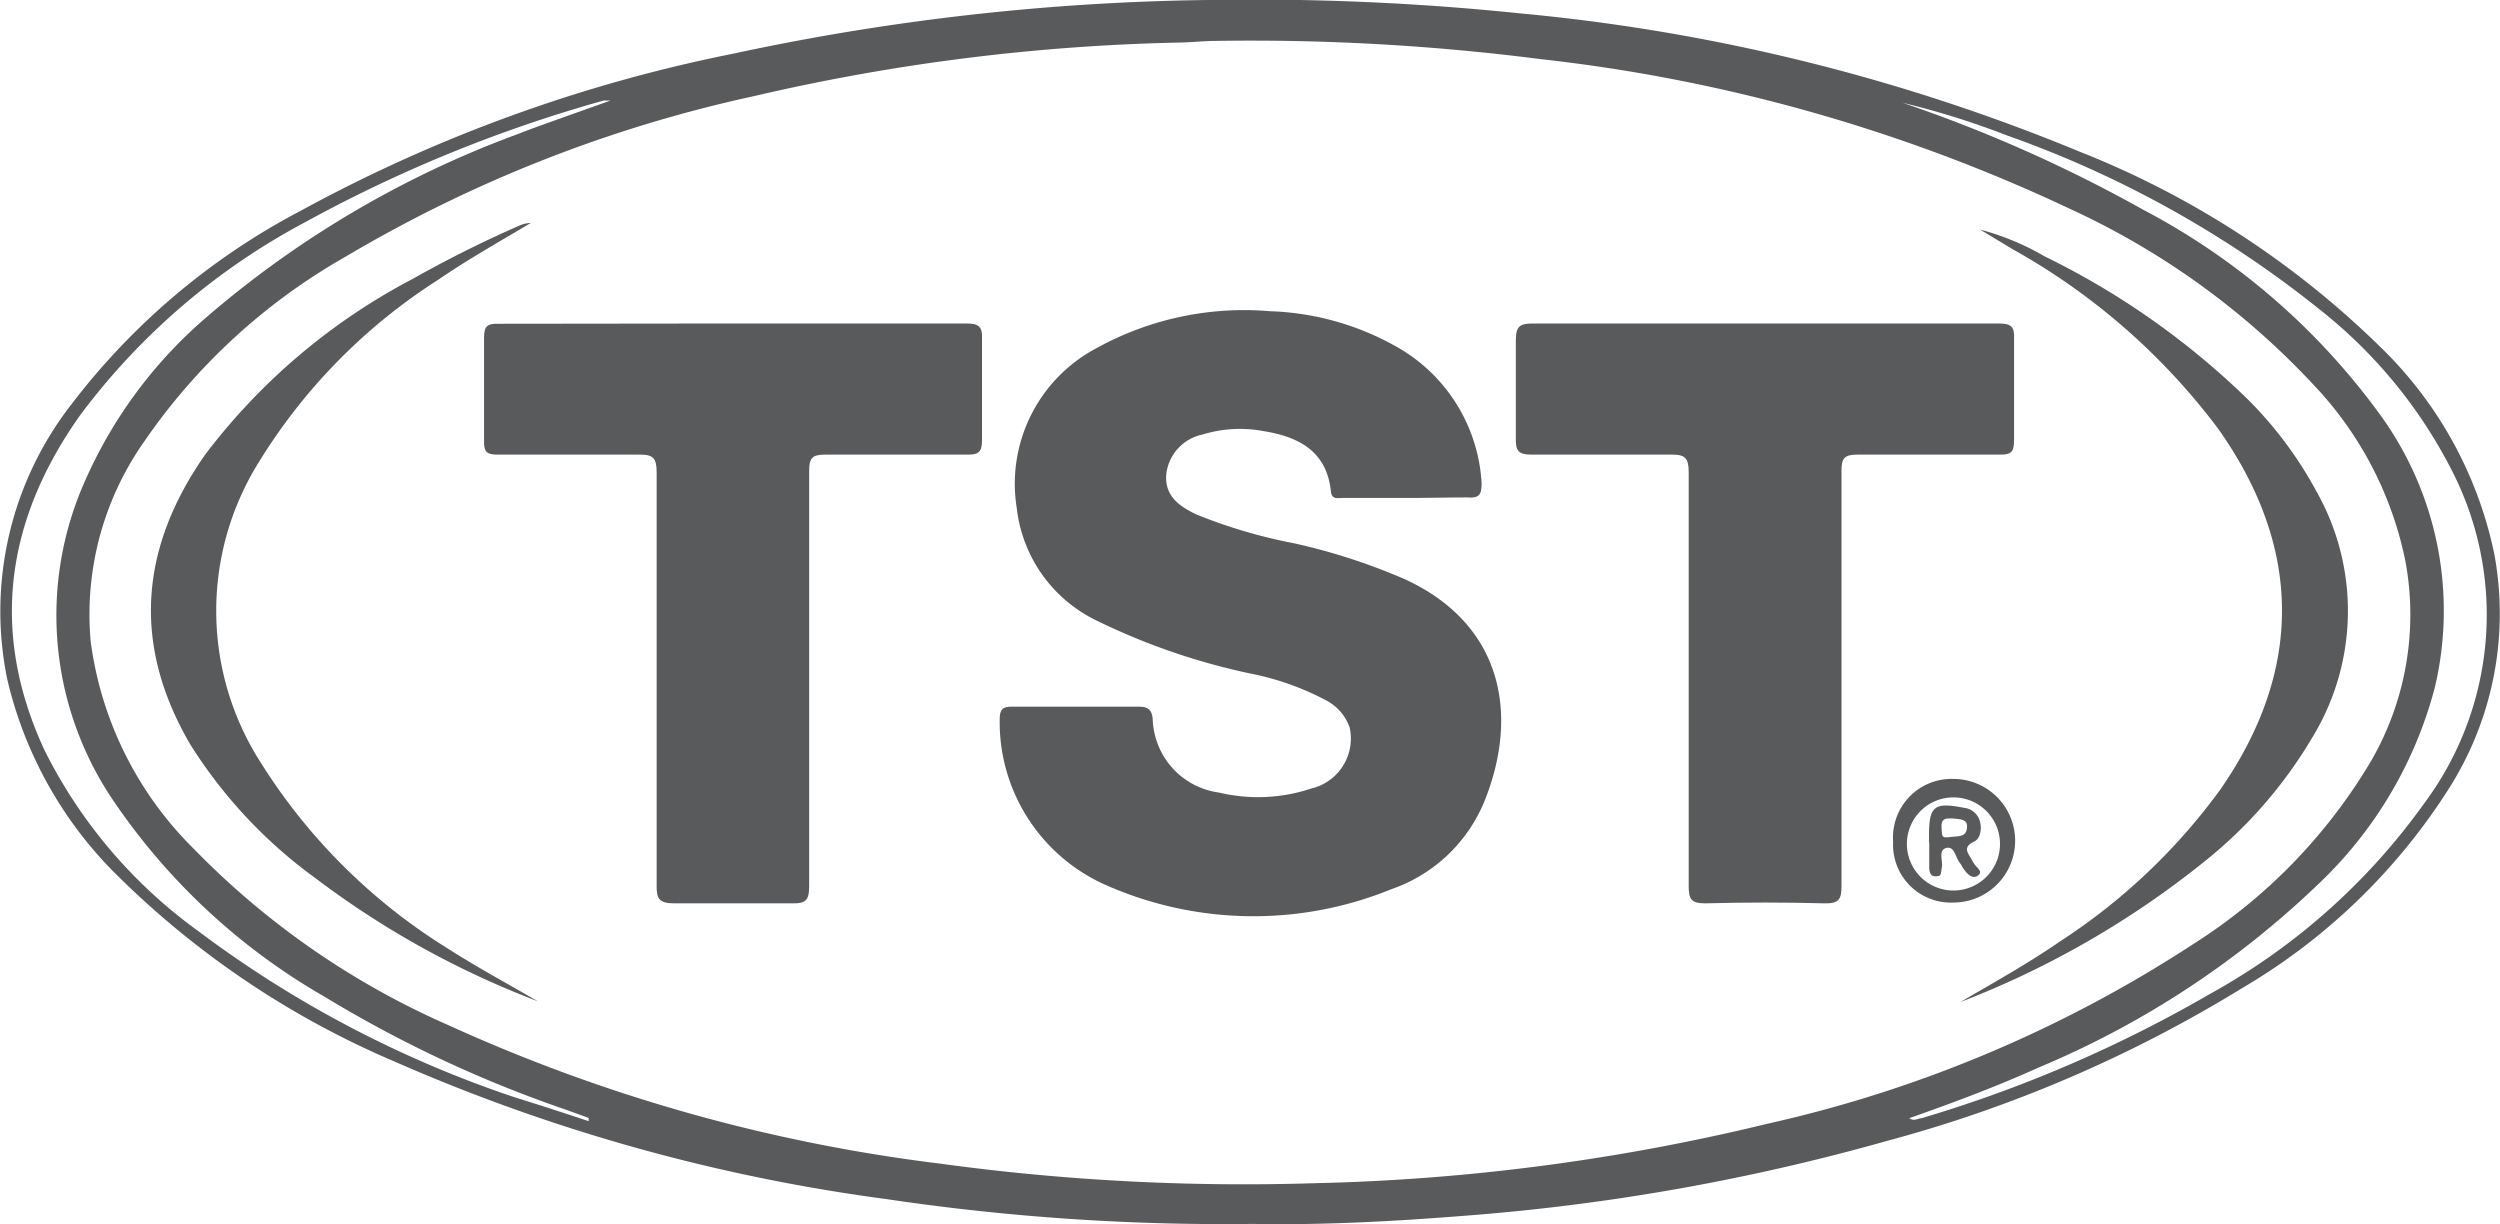 <svg xmlns="http://www.w3.org/2000/svg" viewBox="0 0 93.43 45.75"><defs><style>.cls-1{fill:#595a5b;}</style></defs><g id="Capa_2" data-name="Capa 2"><g id="Capa_1-2" data-name="Capa 1"><path class="cls-1" d="M46.82,45.74a85.61,85.61,0,0,1-13.71-.93,67.9,67.9,0,0,1-18.37-5.14A33.17,33.17,0,0,1,4.55,32.88a15.12,15.12,0,0,1-4.28-7.5,12.59,12.59,0,0,1,2.4-10.27,25.92,25.92,0,0,1,8.6-7.25A57.06,57.06,0,0,1,27.43,2,89.31,89.31,0,0,1,45.14,0a96.77,96.77,0,0,1,11.67.5A72.13,72.13,0,0,1,77.7,5.66a33.78,33.78,0,0,1,11.21,7.26,15,15,0,0,1,4.31,7.8,12.2,12.2,0,0,1-1.68,8.72,22.85,22.85,0,0,1-7.75,7.49,50.12,50.12,0,0,1-13.24,5.7,80.46,80.46,0,0,1-15.62,2.79C52.2,45.64,49.48,45.79,46.82,45.74ZM45.36,1.53c-.34,0-.8.05-1.26.06a76.82,76.82,0,0,0-15.91,2,51.23,51.23,0,0,0-15.27,6,22.75,22.75,0,0,0-7.53,6.91,11.22,11.22,0,0,0-2,7.48,13.34,13.34,0,0,0,3.85,7.74,30.17,30.17,0,0,0,9.49,6.58,62.71,62.71,0,0,0,18.35,5.18,83.86,83.86,0,0,0,14,.74,79.05,79.05,0,0,0,17-2.23A48.37,48.37,0,0,0,82,35.26a20.44,20.44,0,0,0,6.6-6.8A10.93,10.93,0,0,0,89.9,21a13.42,13.42,0,0,0-3.43-6.61,28.91,28.91,0,0,0-9.08-6.57A62.54,62.54,0,0,0,57.58,2.21,85.1,85.1,0,0,0,45.36,1.53ZM71.1,3.84a53.66,53.66,0,0,1,9,4,25.72,25.72,0,0,1,8.77,7.55A12.46,12.46,0,0,1,91,25.67a15.54,15.54,0,0,1-4.38,7.39,34,34,0,0,1-10.42,6.83c-1.57.71-3.2,1.32-4.85,1.9.19.13.33,0,.46,0a49.6,49.6,0,0,0,10.79-4.65,24.18,24.18,0,0,0,8-7.12,11.8,11.8,0,0,0,1.07-12.36,18.15,18.15,0,0,0-5-6.11A39.89,39.89,0,0,0,75,5.06,30.21,30.21,0,0,0,71.1,3.84ZM22,41.9l0-.12-.77-.28a46.25,46.25,0,0,1-9.1-4.25A23.88,23.88,0,0,1,4.29,30,12.33,12.33,0,0,1,3,18.39a17.17,17.17,0,0,1,4.71-6.53A37.79,37.79,0,0,1,19.38,5c.55-.22,1.11-.41,1.66-.61l1.77-.63a2.32,2.32,0,0,0-.26,0A52.65,52.65,0,0,0,11.43,8.29,25.29,25.29,0,0,0,3,15.51C.21,19.44-.39,23.63,1.67,28.05a18.52,18.52,0,0,0,5.69,6.71A41.79,41.79,0,0,0,19.21,41C20.14,41.29,21.07,41.59,22,41.9Z"/><path class="cls-1" d="M52.58,18.61c-.81,0-1.61,0-2.41,0-.17,0-.39.07-.43-.23-.15-1.52-1.21-2.06-2.53-2.27a4.73,4.73,0,0,0-2.27.13,1.71,1.71,0,0,0-1.35,1.45c-.09.84.49,1.24,1.13,1.54a19.56,19.56,0,0,0,3.67,1.08,22.8,22.8,0,0,1,4.12,1.34c3.62,1.67,4.26,5,3,8.21A5.8,5.8,0,0,1,52,33.23a13.64,13.64,0,0,1-10.64-.14,6.66,6.66,0,0,1-4-6.16c0-.39.07-.53.49-.52,1.57,0,3.13,0,4.7,0,.36,0,.5.11.53.48a2.86,2.86,0,0,0,2.48,2.73,6.28,6.28,0,0,0,3.44-.15,1.92,1.92,0,0,0,1.44-2.28,1.82,1.82,0,0,0-.85-1,10.17,10.17,0,0,0-2.77-1A24.61,24.61,0,0,1,41,23.2,5.33,5.33,0,0,1,38,19,5.73,5.73,0,0,1,41,13a11.39,11.39,0,0,1,6.45-1.37,10.28,10.28,0,0,1,4.6,1.25,6.26,6.26,0,0,1,3.32,5.16c0,.43-.07.58-.51.55C54.1,18.59,53.34,18.61,52.58,18.61Z"/><path class="cls-1" d="M27.41,12.09c2.91,0,5.81,0,8.71,0,.44,0,.6.1.58.57q0,1.89,0,3.78c0,.42-.1.56-.54.55-1.77,0-3.55,0-5.32,0-.49,0-.6.13-.6.6,0,5.18,0,10.35,0,15.53,0,.5-.11.65-.62.64-1.47,0-2.95,0-4.42,0-.58,0-.67-.18-.66-.7,0-5.14,0-10.28,0-15.41,0-.53-.13-.67-.66-.66-1.75,0-3.51,0-5.27,0-.38,0-.53-.07-.52-.49q0-1.95,0-3.9c0-.41.13-.51.52-.5Z"/><path class="cls-1" d="M66,12.09c2.9,0,5.8,0,8.71,0,.45,0,.58.12.56.57q0,1.89,0,3.78c0,.42-.08.56-.53.55-1.77,0-3.55,0-5.32,0-.49,0-.6.13-.6.6,0,5.18,0,10.35,0,15.53,0,.48-.09.65-.62.64q-2.24-.06-4.47,0c-.54,0-.62-.17-.62-.65,0-5.15,0-10.31,0-15.46,0-.53-.13-.67-.66-.66-1.73,0-3.47,0-5.21,0-.5,0-.6-.15-.59-.61,0-1.22,0-2.44,0-3.67,0-.54.17-.62.65-.62,2.88,0,5.76,0,8.65,0Z"/><path class="cls-1" d="M74,8.58a9.73,9.73,0,0,1,2.41,1A29.23,29.23,0,0,1,84,14.92a14.74,14.74,0,0,1,2.59,3.48,9.07,9.07,0,0,1-.18,9.17,17,17,0,0,1-4.08,4.67,34,34,0,0,1-9.07,5.21c1.25-.73,2.53-1.44,3.73-2.27a22.64,22.64,0,0,0,6-5.69c3.08-4.45,3.06-9-.08-13.45a24.51,24.51,0,0,0-7.7-6.73Z"/><path class="cls-1" d="M20.1,37.42a33.43,33.43,0,0,1-8.31-4.6,18,18,0,0,1-4.68-5C4.92,24.07,5.24,20.47,7.66,17a23.27,23.27,0,0,1,7.75-6.57,44.66,44.66,0,0,1,4-2,1.23,1.23,0,0,1,.43-.1c-1.17.7-2.35,1.36-3.47,2.13a21.3,21.3,0,0,0-6.69,6.8,10.5,10.5,0,0,0,.09,11.28,21.75,21.75,0,0,0,6.92,6.88C17.81,36.14,19,36.78,20.1,37.42Z"/><path class="cls-1" d="M73,33.73a2.16,2.16,0,0,1-2.25-2.27A2.19,2.19,0,0,1,73,29.11a2.31,2.31,0,0,1,0,4.62Zm0-.45a1.74,1.74,0,0,0,1.74-1.86A1.74,1.74,0,1,0,73,33.28Z"/><path class="cls-1" d="M72.09,31.48v-.23c0-1.13.19-1.28,1.31-1.06a.69.69,0,0,1,.6.53c.07.28,0,.61-.2.72-.5.23-.23.45-.09.73s.43.38.21.55-.46-.11-.6-.35a.53.53,0,0,0-.06-.1c-.18-.19-.2-.66-.52-.58s-.12.48-.17.73,0,.32-.22.33-.25-.18-.25-.35,0-.61,0-.92Zm.92-.89c-.21,0-.47-.06-.45.32s0,.41.34.37.57,0,.61-.34S73.24,30.62,73,30.59Z"/></g></g></svg>